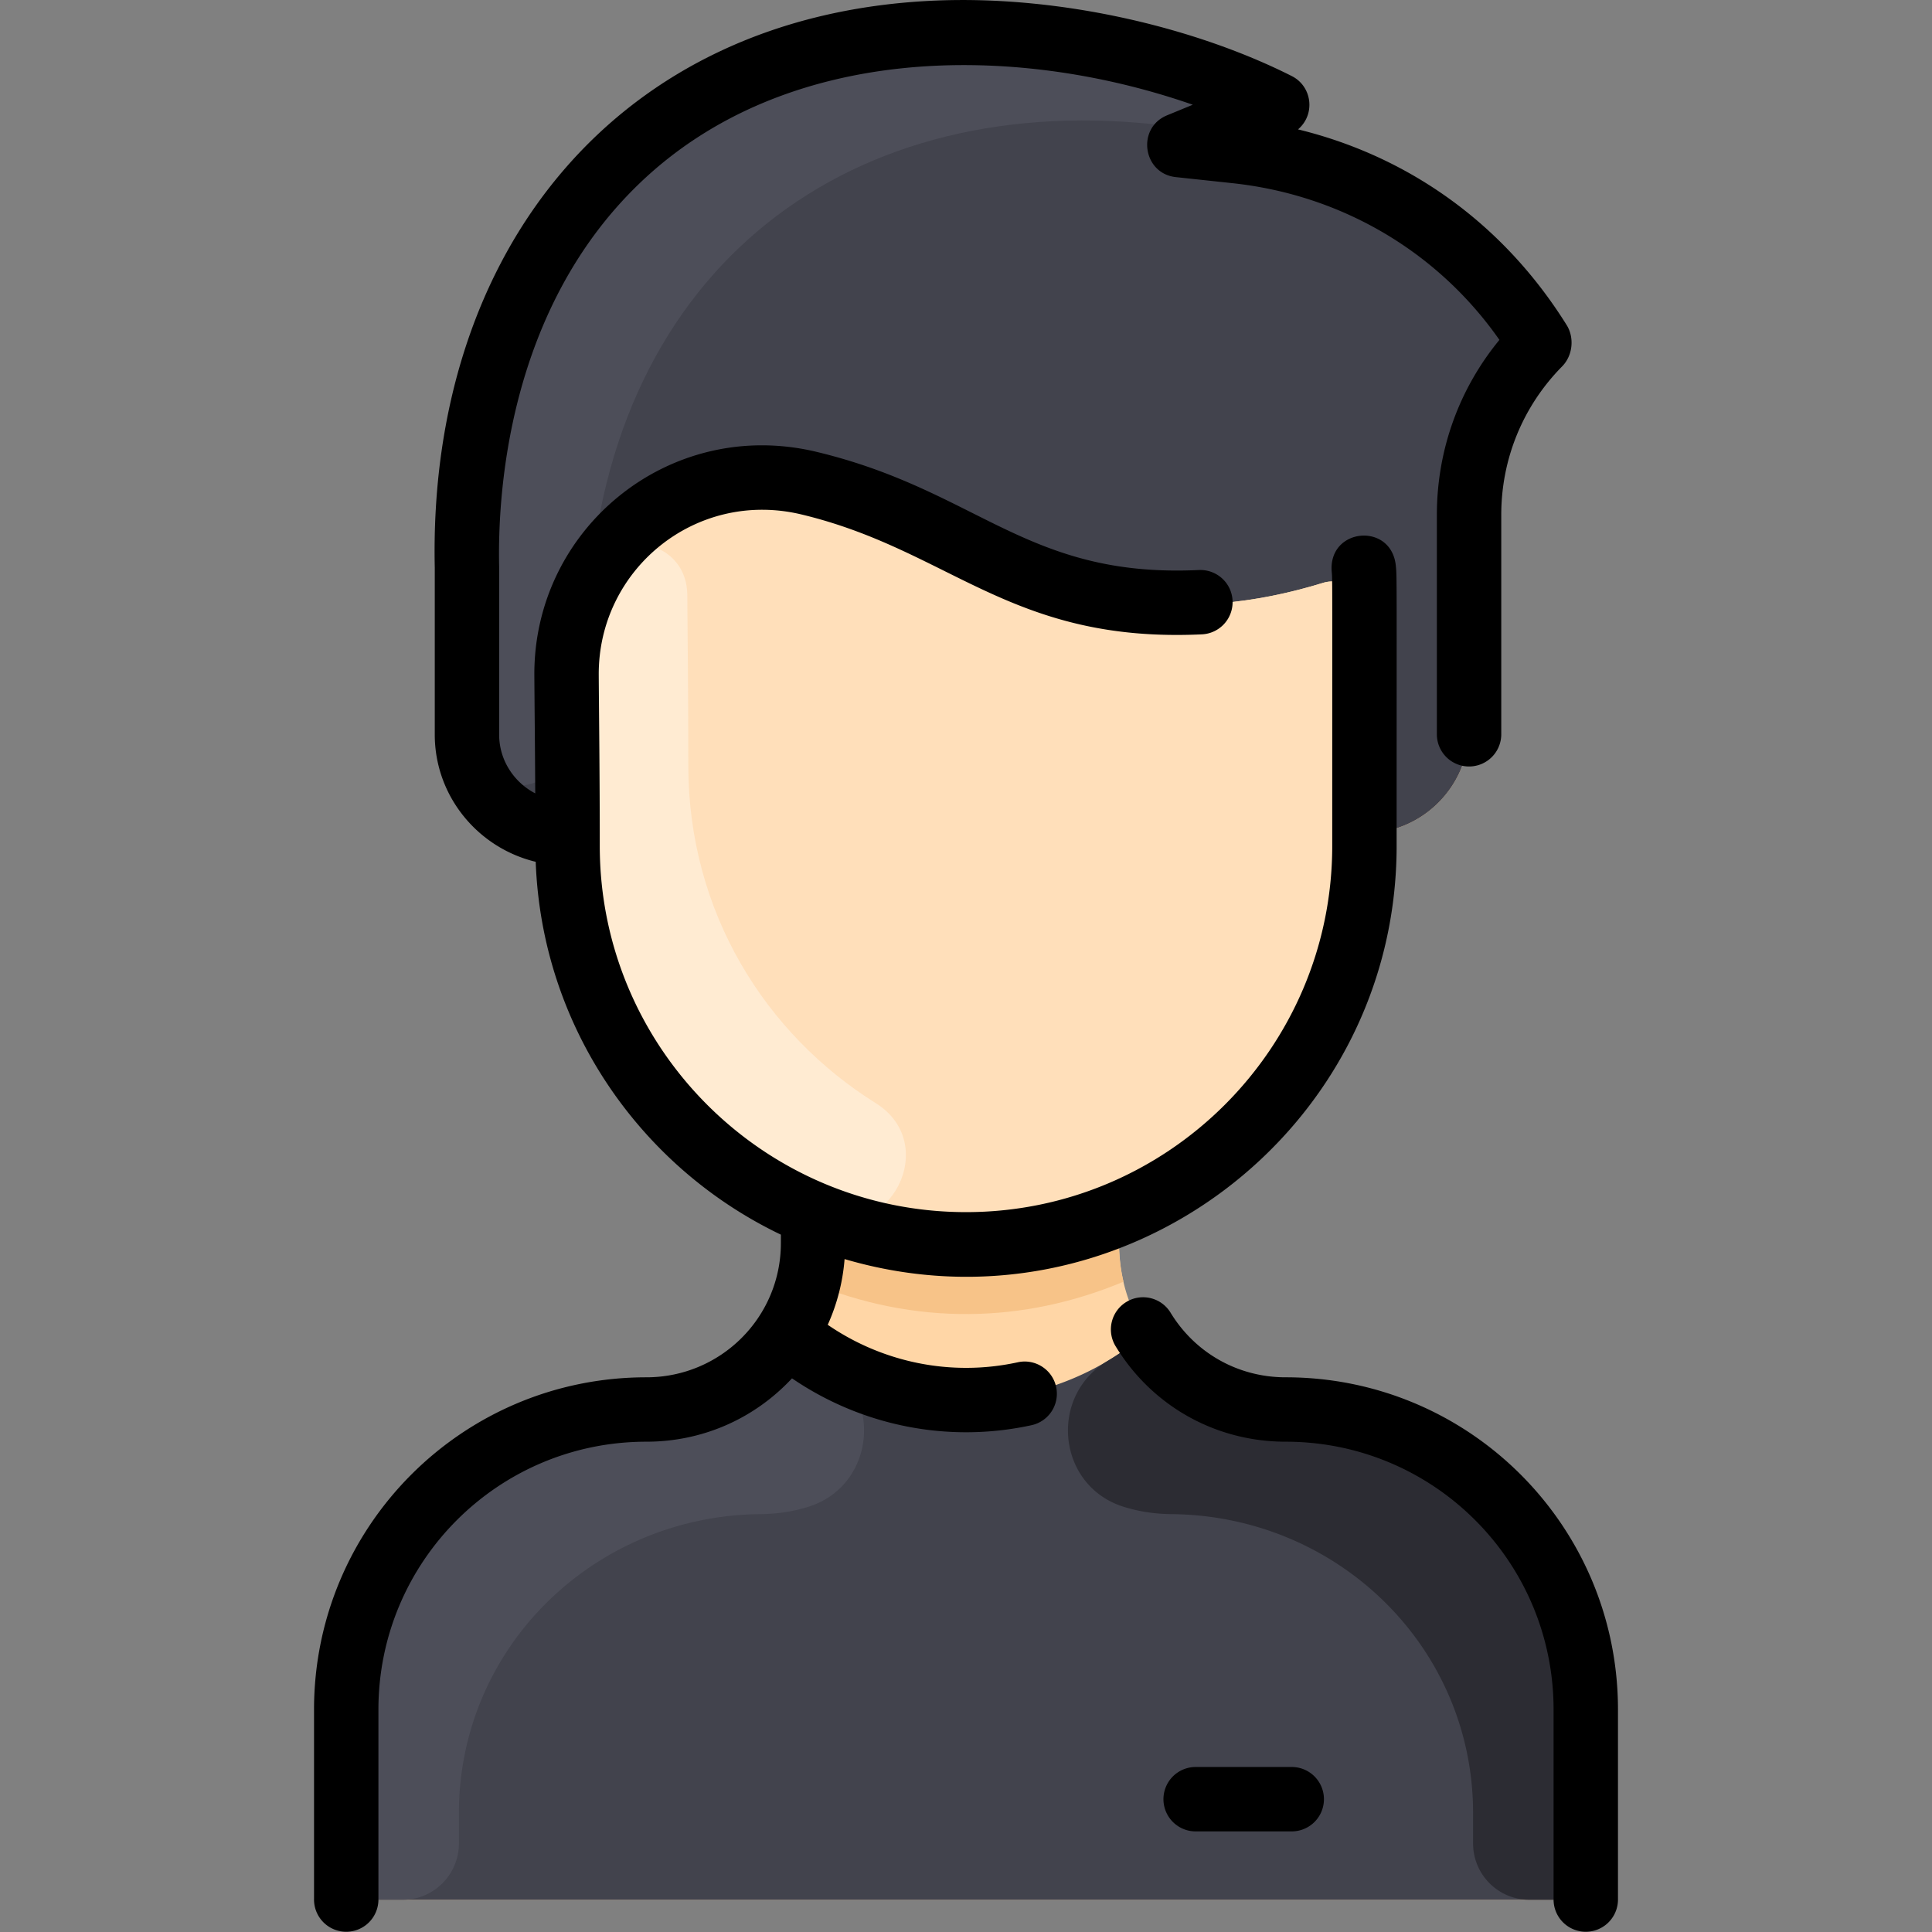 <?xml version="1.0" standalone="no"?><!DOCTYPE svg PUBLIC "-//W3C//DTD SVG 1.1//EN" "http://www.w3.org/Graphics/SVG/1.1/DTD/svg11.dtd"><svg class="icon" width="256px" height="256.00px" viewBox="0 0 1024 1024" version="1.1" xmlns="http://www.w3.org/2000/svg"><rect x="0" y="0" width="1024" height="1024" fill="#808080" stroke="none"/><path d="M840.496 906.126v83.745c0 9.428-7.636 17.065-17.065 17.065h-622.862c-9.428 0-17.065-7.636-17.065-17.065v-83.745c0-87.862 71.224-159.043 159.107-159.064 31.058-0.021 58.404-15.998 74.146-40.23 15.815-24.304 14.185-45.439 14.185-62.521l0.32-0.789c-76.578-31.698-130.438-107.145-130.438-195.178v-6.677c-30.407 0-53.327-24.029-53.327-52.346v-88.651c-0.683-30.866 0.725-139.717 79.351-215.506 91.424-88.118 236.304-80.908 341.252-33.767 3.413 1.536 3.306 6.421-0.149 7.85l-27.368 11.263c-4.096 1.685-3.221 7.722 1.173 8.191l13.289 1.429c71.501 7.636 130.993 50.32 160.664 100.895 0.277 0.491 0.192 1.131-0.213 1.557a129.022 129.022 0 0 0-36.86 90.336v113.31c0 30.567-24.765 55.439-55.46 55.439v6.677c0 88.033-53.86 163.48-130.438 195.178l0.32 0.789c0 16.598-1.762 38.014 14.185 62.521 15.742 24.232 43.088 40.209 74.146 40.23 87.883 0.021 159.107 71.203 159.107 159.064z" fill="#FFD6A6" /><path d="M815.701 181.022a1.305 1.305 0 0 1-0.215 1.555 129.116 129.116 0 0 0-36.849 90.341v113.31c0 30.565-24.759 55.439-55.46 55.439 0-64.549 0.036-98.28 0.023-116.413-0.009-11.448-11.069-19.676-22.009-16.31-34.39 10.58-74.505 16.032-116.663 6.871-74.189-16.126-95.2-45.2-155.715-59.726-67.619-16.211-128.945 35.58-128.519 101.834 0.128 21.779 0.491 48.997 0.533 83.745-30.407 0-53.327-24.029-53.327-52.346v-88.651c-0.683-30.866 0.725-139.717 79.351-215.506C418.266-2.956 563.16 4.258 668.091 51.403c3.415 1.534 3.323 6.421-0.139 7.846l-27.37 11.267c-4.091 1.685-3.229 7.715 1.169 8.187l13.293 1.427c71.508 7.645 130.995 50.313 160.656 100.893z" fill="#42434D" /><path d="M701.188 308.944c10.941-3.366 22.001 4.853 22.009 16.299 0.015 18.761-0.023 54.202-0.023 123.101 0 88.033-53.86 163.48-130.438 195.178-138.474 57.48-291.913-44.633-291.913-195.178 0-38.931-0.392-66.591-0.533-90.422-0.427-66.254 60.9-118.045 128.519-101.834 60.516 14.526 81.527 43.6 155.715 59.726 42.161 9.162 82.278 3.709 116.665-6.871z" fill="#FFDFBA" /><path d="M840.496 906.126v83.745a17.065 17.065 0 0 1-17.065 17.065h-622.862a17.065 17.065 0 0 1-17.065-17.065v-83.745c0-87.862 71.235-159.032 159.096-159.064 31.066-0.011 58.419-16.007 74.157-40.23 54.936 46.932 135.517 46.96 190.485 0 15.736 24.223 43.091 40.219 74.157 40.23 87.862 0.032 159.096 71.203 159.096 159.064z" fill="#42434D" /><path d="M428.558 798.59c-7.888 2.481-16.348 3.848-25.418 3.927-88.088 0.776-159.909 70.428-159.909 158.52v16.034c0 16.493-13.37 29.863-29.863 29.863h-12.799a17.065 17.065 0 0 1-17.065-17.065v-83.745c0-87.864 71.235-159.032 159.096-159.064 31.066-0.011 58.419-16.007 74.157-40.23a147.631 147.631 0 0 0 20.29 14.552c31.469 18.752 26.455 66.22-8.49 77.207z" fill="#4D4E59" /><path d="M595.442 798.59c7.888 2.481 16.348 3.848 25.418 3.927 88.088 0.776 159.909 70.428 159.909 158.52v16.034c0 16.493 13.37 29.863 29.863 29.863h12.799a17.065 17.065 0 0 0 17.065-17.065v-83.745c0-87.864-71.235-159.032-159.096-159.064-31.066-0.011-58.419-16.007-74.157-40.23a147.631 147.631 0 0 1-20.29 14.552c-31.467 18.752-26.452 66.22 8.49 77.207z" fill="#2C2C33" /><path d="M595.468 679.336c-52.553 21.999-110.306 23.705-166.936 0 2.892-12.001 2.41-19.774 2.41-35.025l0.32-0.789c51.369 21.322 110.006 21.365 161.475 0l0.32 0.789c0 15.258-0.48 23.029 2.41 35.025z" fill="#F7C388" /><path d="M667.95 59.247c-20.111 8.27-24.563 11.184-33.799 9.663-169.254-27.862-302.53 60.635-320.763 233.571-0.32 3.035-1.099 6.015-2.445 8.754-12.98 26.425-10.672 45.981-10.397 78.493 0.288 34.204-51.256 36.395-52.984 2.233-0.109-2.133-0.066 3.49-0.066-91.292-0.683-30.866 0.725-139.717 79.351-215.506 91.424-88.118 236.304-80.908 341.252-33.767 3.413 1.536 3.306 6.421-0.149 7.85z" fill="#4D4E59" /><path d="M464.212 584.731c34.707 21.704 7.316 74.965-30.674 59.72-78.022-31.312-132.712-107.38-132.712-196.106 0-38.978-0.392-66.497-0.533-90.422-0.134-21.418 6.177-41.322 17.069-57.905 13.69-20.842 46.742-11.76 46.924 15.243 0.141 24.006 0.533 51.403 0.533 90.422-0.002 77.851 40.928 142.484 99.393 179.047z" fill="#FFEBD2" /><path d="M857.56 906.132v100.803a17.065 17.065 0 0 1-34.129 0v-100.803c0-78.487-63.513-142.002-142.006-142.002-37.139 0-70.838-18.92-90.14-50.616a17.06 17.06 0 0 1 5.697-23.449c8.044-4.908 18.545-2.355 23.449 5.697 13.059 21.44 35.861 34.238 60.994 34.238 97.35-0.004 176.136 78.775 176.136 176.131zM539.464 722.034c-35.723 7.786-71.981-0.115-100.746-19.865a104.427 104.427 0 0 0 8.927-34.835c146.272 43.056 292.596-67.342 292.596-218.989 0-144.73 0.177-142.426-0.41-148.361-2.246-23.522-36.233-20.322-33.965 3.347 0.382 3.869 0.245 7.255 0.245 145.012 0 107.034-87.077 194.111-194.111 194.111s-194.111-87.077-194.111-194.111c0-38.443-0.41-68.212-0.544-90.535-0.346-56.004 51.444-98.559 107.486-85.125 79.039 18.952 110.895 68.252 212.204 63.534a17.065 17.065 0 0 0 16.246-17.845c-0.442-9.413-8.381-16.638-17.845-16.246-91.33 4.294-116.646-42.005-202.646-62.63-77.755-18.652-150.05 40.507-149.574 118.523 0.115 18.144 0.354 38.016 0.474 62.491-11.361-5.924-19.13-17.673-19.13-31.188 0-0.39 0.002-88.638-0.004-89.027-0.855-38.679 4.654-135.869 74.133-202.844 77.625-74.824 199.077-74.852 293.509-41.937l-13.641 5.614c-16.286 6.7-12.882 30.866 4.678 32.747l29.995 3.212c57.73 6.182 108.783 36.286 141.492 83.065-21.467 26.086-33.152 58.555-33.152 92.764v116.403a17.065 17.065 0 0 0 34.129 0v-116.403c0-29.656 11.453-57.608 32.248-78.702 5.789-5.866 6.5-15.333 2.462-21.849-34.023-54.562-84.649-89.694-142.428-103.785 9.347-7.973 7.508-22.788-3.311-28.259C635.06 15.262 564.293-2.327 496.947 0.265c-170.374 6.604-270.107 133.843-266.512 300.595v88.463c0 32.647 22.841 60.083 53.5 67.45 3.18 87.16 55.458 162.002 129.946 197.618v4.49c0 39.343-31.879 71.121-71.303 71.121-97.553 0-176.136 78.969-176.136 176.131v100.803a17.065 17.065 0 0 0 34.129 0v-100.803c0-78.483 63.513-142.002 142.006-142.002 29.059 0 56.732-11.647 77.201-33.583 36.38 24.831 82.058 34.618 126.953 24.833a17.065 17.065 0 0 0 13.04-20.307c-2.007-9.211-11.105-15.055-20.307-13.042z m145.317 214.51h-51.194a17.065 17.065 0 0 0 0 34.129h51.194a17.065 17.065 0 0 0 0-34.129z"  /></svg>